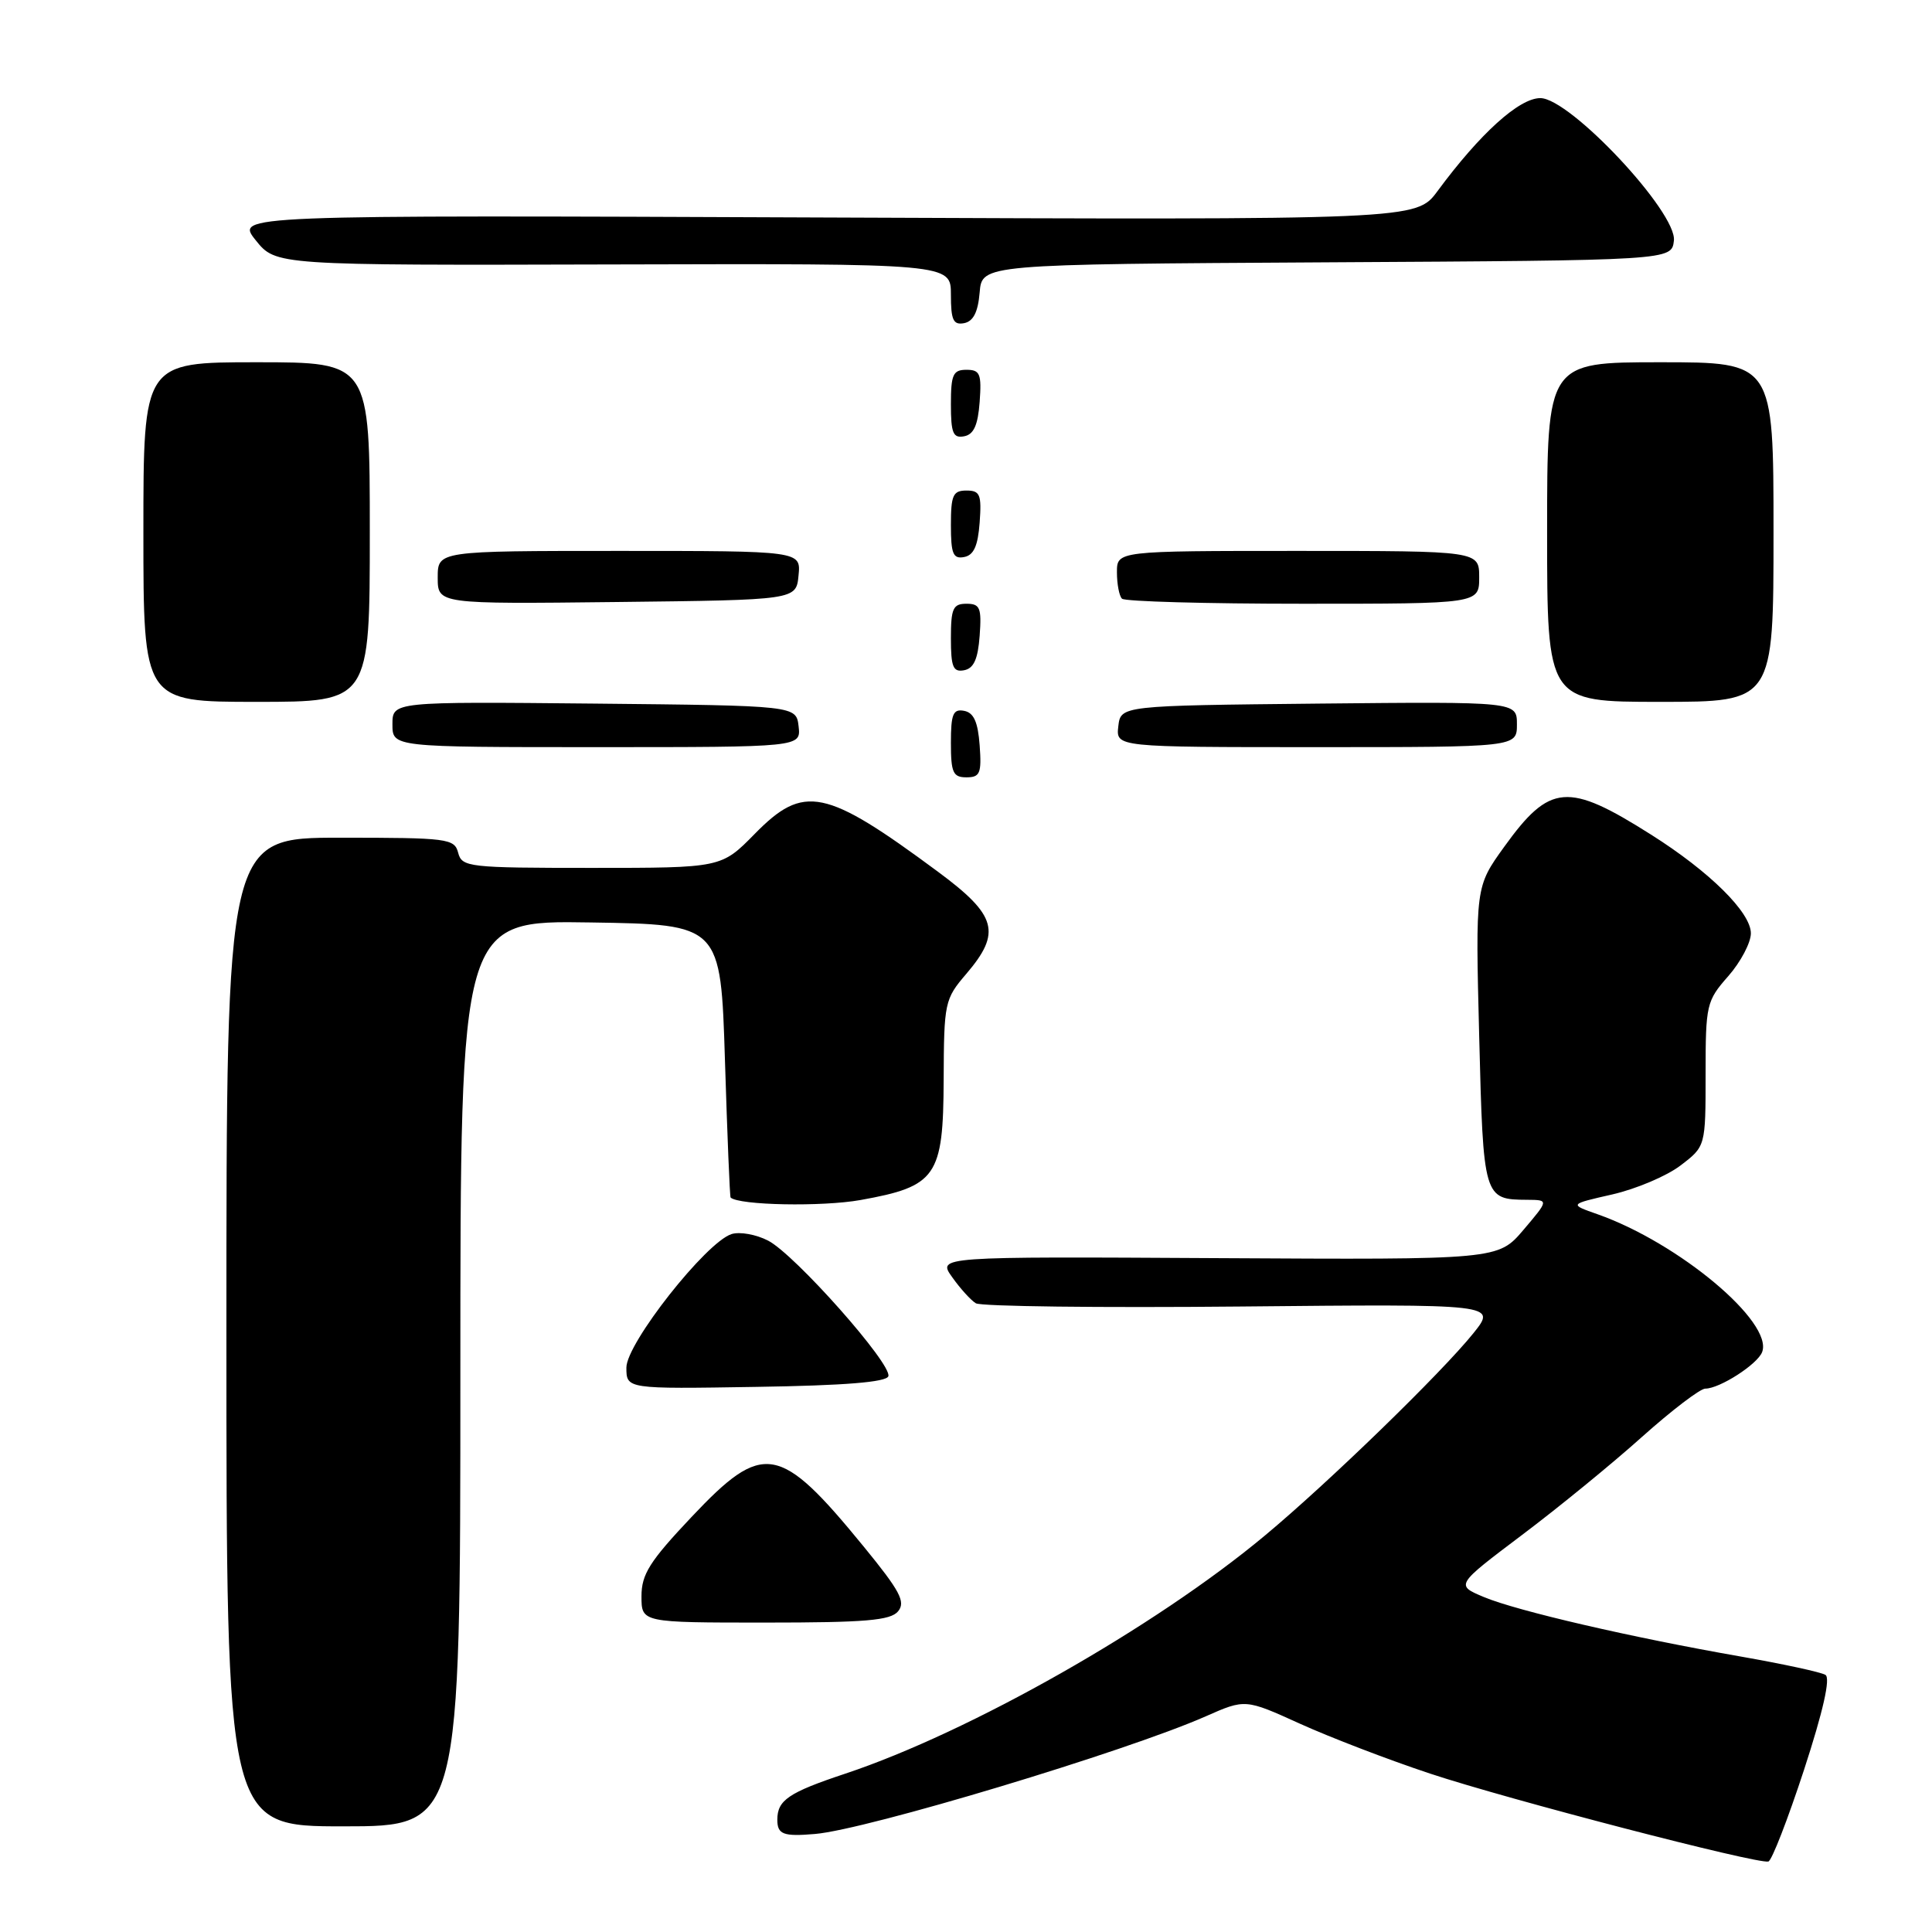 <?xml version="1.0" encoding="UTF-8" standalone="no"?>
<!DOCTYPE svg PUBLIC "-//W3C//DTD SVG 1.1//EN" "http://www.w3.org/Graphics/SVG/1.1/DTD/svg11.dtd" >
<svg xmlns="http://www.w3.org/2000/svg" xmlns:xlink="http://www.w3.org/1999/xlink" version="1.1" viewBox="0 0 256 256">
 <g >
 <path fill="currentColor"
d=" M 239.04 234.52 C 241.58 226.73 242.57 222.35 241.88 221.93 C 241.30 221.57 236.25 220.48 230.66 219.50 C 216.19 216.97 201.03 213.46 196.63 211.62 C 192.86 210.04 192.86 210.04 201.65 203.41 C 206.49 199.77 213.66 193.91 217.58 190.39 C 221.51 186.88 225.28 184.00 225.96 184.00 C 227.86 184.00 232.87 180.78 233.49 179.16 C 235.01 175.21 222.46 164.70 211.70 160.90 C 207.91 159.57 207.91 159.57 213.63 158.27 C 216.78 157.55 220.85 155.83 222.68 154.43 C 226.00 151.90 226.00 151.90 226.00 142.33 C 226.00 133.13 226.11 132.63 229.00 129.35 C 230.65 127.47 232.00 124.91 232.00 123.67 C 232.00 120.90 226.53 115.49 218.77 110.59 C 207.74 103.61 205.37 103.81 199.32 112.20 C 195.50 117.50 195.50 117.50 196.00 137.29 C 196.54 158.79 196.59 158.95 202.37 158.98 C 205.23 159.00 205.23 159.00 201.87 162.96 C 198.50 166.92 198.50 166.92 161.36 166.71 C 124.22 166.50 124.22 166.50 126.16 169.22 C 127.22 170.72 128.63 172.28 129.30 172.69 C 129.96 173.11 145.76 173.30 164.42 173.12 C 198.33 172.79 198.33 172.79 195.24 176.65 C 191.03 181.89 176.03 196.46 167.59 203.48 C 153.06 215.60 128.49 229.53 112.00 235.02 C 104.49 237.52 103.00 238.53 103.00 241.12 C 103.00 243.07 103.78 243.37 108.00 243.01 C 114.81 242.44 149.18 232.09 159.75 227.43 C 165.00 225.11 165.00 225.11 172.25 228.40 C 176.24 230.21 184.00 233.19 189.49 235.01 C 199.83 238.44 232.87 247.03 234.32 246.66 C 234.77 246.55 236.89 241.08 239.04 234.52 Z  M 61.00 181.98 C 61.00 121.95 61.00 121.95 78.25 122.23 C 95.50 122.50 95.50 122.50 96.06 140.50 C 96.37 150.40 96.70 158.58 96.81 158.68 C 97.92 159.71 108.94 159.92 114.02 159.01 C 124.10 157.20 124.99 155.90 125.04 143.08 C 125.08 132.83 125.17 132.39 128.04 129.04 C 132.73 123.55 132.10 121.29 124.26 115.49 C 109.33 104.44 106.51 103.86 100.00 110.50 C 95.58 115.00 95.58 115.00 78.41 115.00 C 62.07 115.00 61.21 114.90 60.71 113.00 C 60.22 111.11 59.35 111.00 45.09 111.00 C 30.00 111.00 30.00 111.00 30.00 176.50 C 30.00 242.00 30.00 242.00 45.50 242.00 C 61.00 242.00 61.00 242.00 61.00 181.98 Z  M 119.00 213.51 C 120.03 212.26 119.26 210.82 114.47 204.96 C 103.27 191.27 101.16 190.91 91.62 201.02 C 86.07 206.90 85.00 208.60 85.00 211.52 C 85.00 215.00 85.00 215.00 101.38 215.00 C 114.69 215.00 117.99 214.72 119.00 213.51 Z  M 117.71 182.36 C 118.24 180.78 105.33 166.22 101.78 164.39 C 100.20 163.57 98.02 163.18 96.94 163.52 C 93.56 164.59 83.00 178.00 83.00 181.21 C 83.00 184.05 83.00 184.05 100.17 183.77 C 111.93 183.59 117.45 183.14 117.71 182.36 Z  M 129.81 98.76 C 129.58 95.66 129.03 94.43 127.75 94.19 C 126.29 93.91 126.00 94.61 126.00 98.43 C 126.00 102.38 126.28 103.00 128.06 103.00 C 129.86 103.00 130.08 102.47 129.81 98.76 Z  M 105.82 96.25 C 105.50 93.50 105.50 93.50 78.75 93.23 C 52.00 92.97 52.00 92.97 52.00 95.98 C 52.00 99.00 52.00 99.00 79.07 99.00 C 106.13 99.00 106.13 99.00 105.82 96.25 Z  M 201.00 95.98 C 201.00 92.97 201.00 92.97 174.75 93.23 C 148.50 93.50 148.50 93.50 148.18 96.25 C 147.87 99.00 147.87 99.00 174.43 99.00 C 201.00 99.00 201.00 99.00 201.00 95.98 Z  M 49.00 70.50 C 49.00 48.00 49.00 48.00 34.00 48.00 C 19.00 48.00 19.00 48.00 19.00 70.50 C 19.00 93.00 19.00 93.00 34.00 93.00 C 49.00 93.00 49.00 93.00 49.00 70.50 Z  M 235.00 70.50 C 235.00 48.00 235.00 48.00 220.00 48.00 C 205.00 48.00 205.00 48.00 205.00 70.50 C 205.00 93.00 205.00 93.00 220.00 93.00 C 235.00 93.00 235.00 93.00 235.00 70.50 Z  M 129.81 84.24 C 130.08 80.53 129.86 80.00 128.06 80.00 C 126.28 80.00 126.00 80.62 126.00 84.57 C 126.00 88.39 126.29 89.09 127.75 88.81 C 129.03 88.57 129.58 87.34 129.81 84.24 Z  M 105.81 76.25 C 106.13 73.00 106.13 73.00 82.06 73.00 C 58.00 73.00 58.00 73.00 58.00 76.52 C 58.00 80.04 58.00 80.04 81.75 79.77 C 105.50 79.50 105.50 79.50 105.81 76.25 Z  M 196.00 76.50 C 196.00 73.00 196.00 73.00 172.00 73.00 C 148.00 73.00 148.00 73.00 148.00 75.83 C 148.00 77.39 148.30 78.97 148.67 79.33 C 149.03 79.70 159.83 80.00 172.67 80.00 C 196.00 80.00 196.00 80.00 196.00 76.50 Z  M 129.81 69.24 C 130.08 65.53 129.86 65.00 128.06 65.00 C 126.28 65.00 126.00 65.62 126.00 69.57 C 126.00 73.39 126.29 74.09 127.75 73.81 C 129.03 73.57 129.58 72.34 129.81 69.24 Z  M 129.81 53.24 C 130.08 49.53 129.86 49.00 128.06 49.00 C 126.28 49.00 126.00 49.62 126.00 53.57 C 126.00 57.39 126.29 58.09 127.75 57.81 C 129.03 57.57 129.58 56.34 129.81 53.24 Z  M 129.81 38.75 C 130.12 35.02 130.12 35.02 175.81 34.76 C 221.50 34.50 221.50 34.50 221.80 31.89 C 222.24 28.15 208.04 13.00 204.10 13.00 C 201.30 13.00 196.12 17.68 190.48 25.32 C 187.66 29.14 187.66 29.14 109.43 28.82 C 31.21 28.50 31.21 28.50 33.88 31.83 C 36.55 35.16 36.55 35.16 81.27 35.04 C 126.00 34.92 126.00 34.92 126.00 39.04 C 126.00 42.41 126.31 43.09 127.75 42.82 C 128.97 42.58 129.59 41.36 129.81 38.75 Z "/>
</g>
</svg>